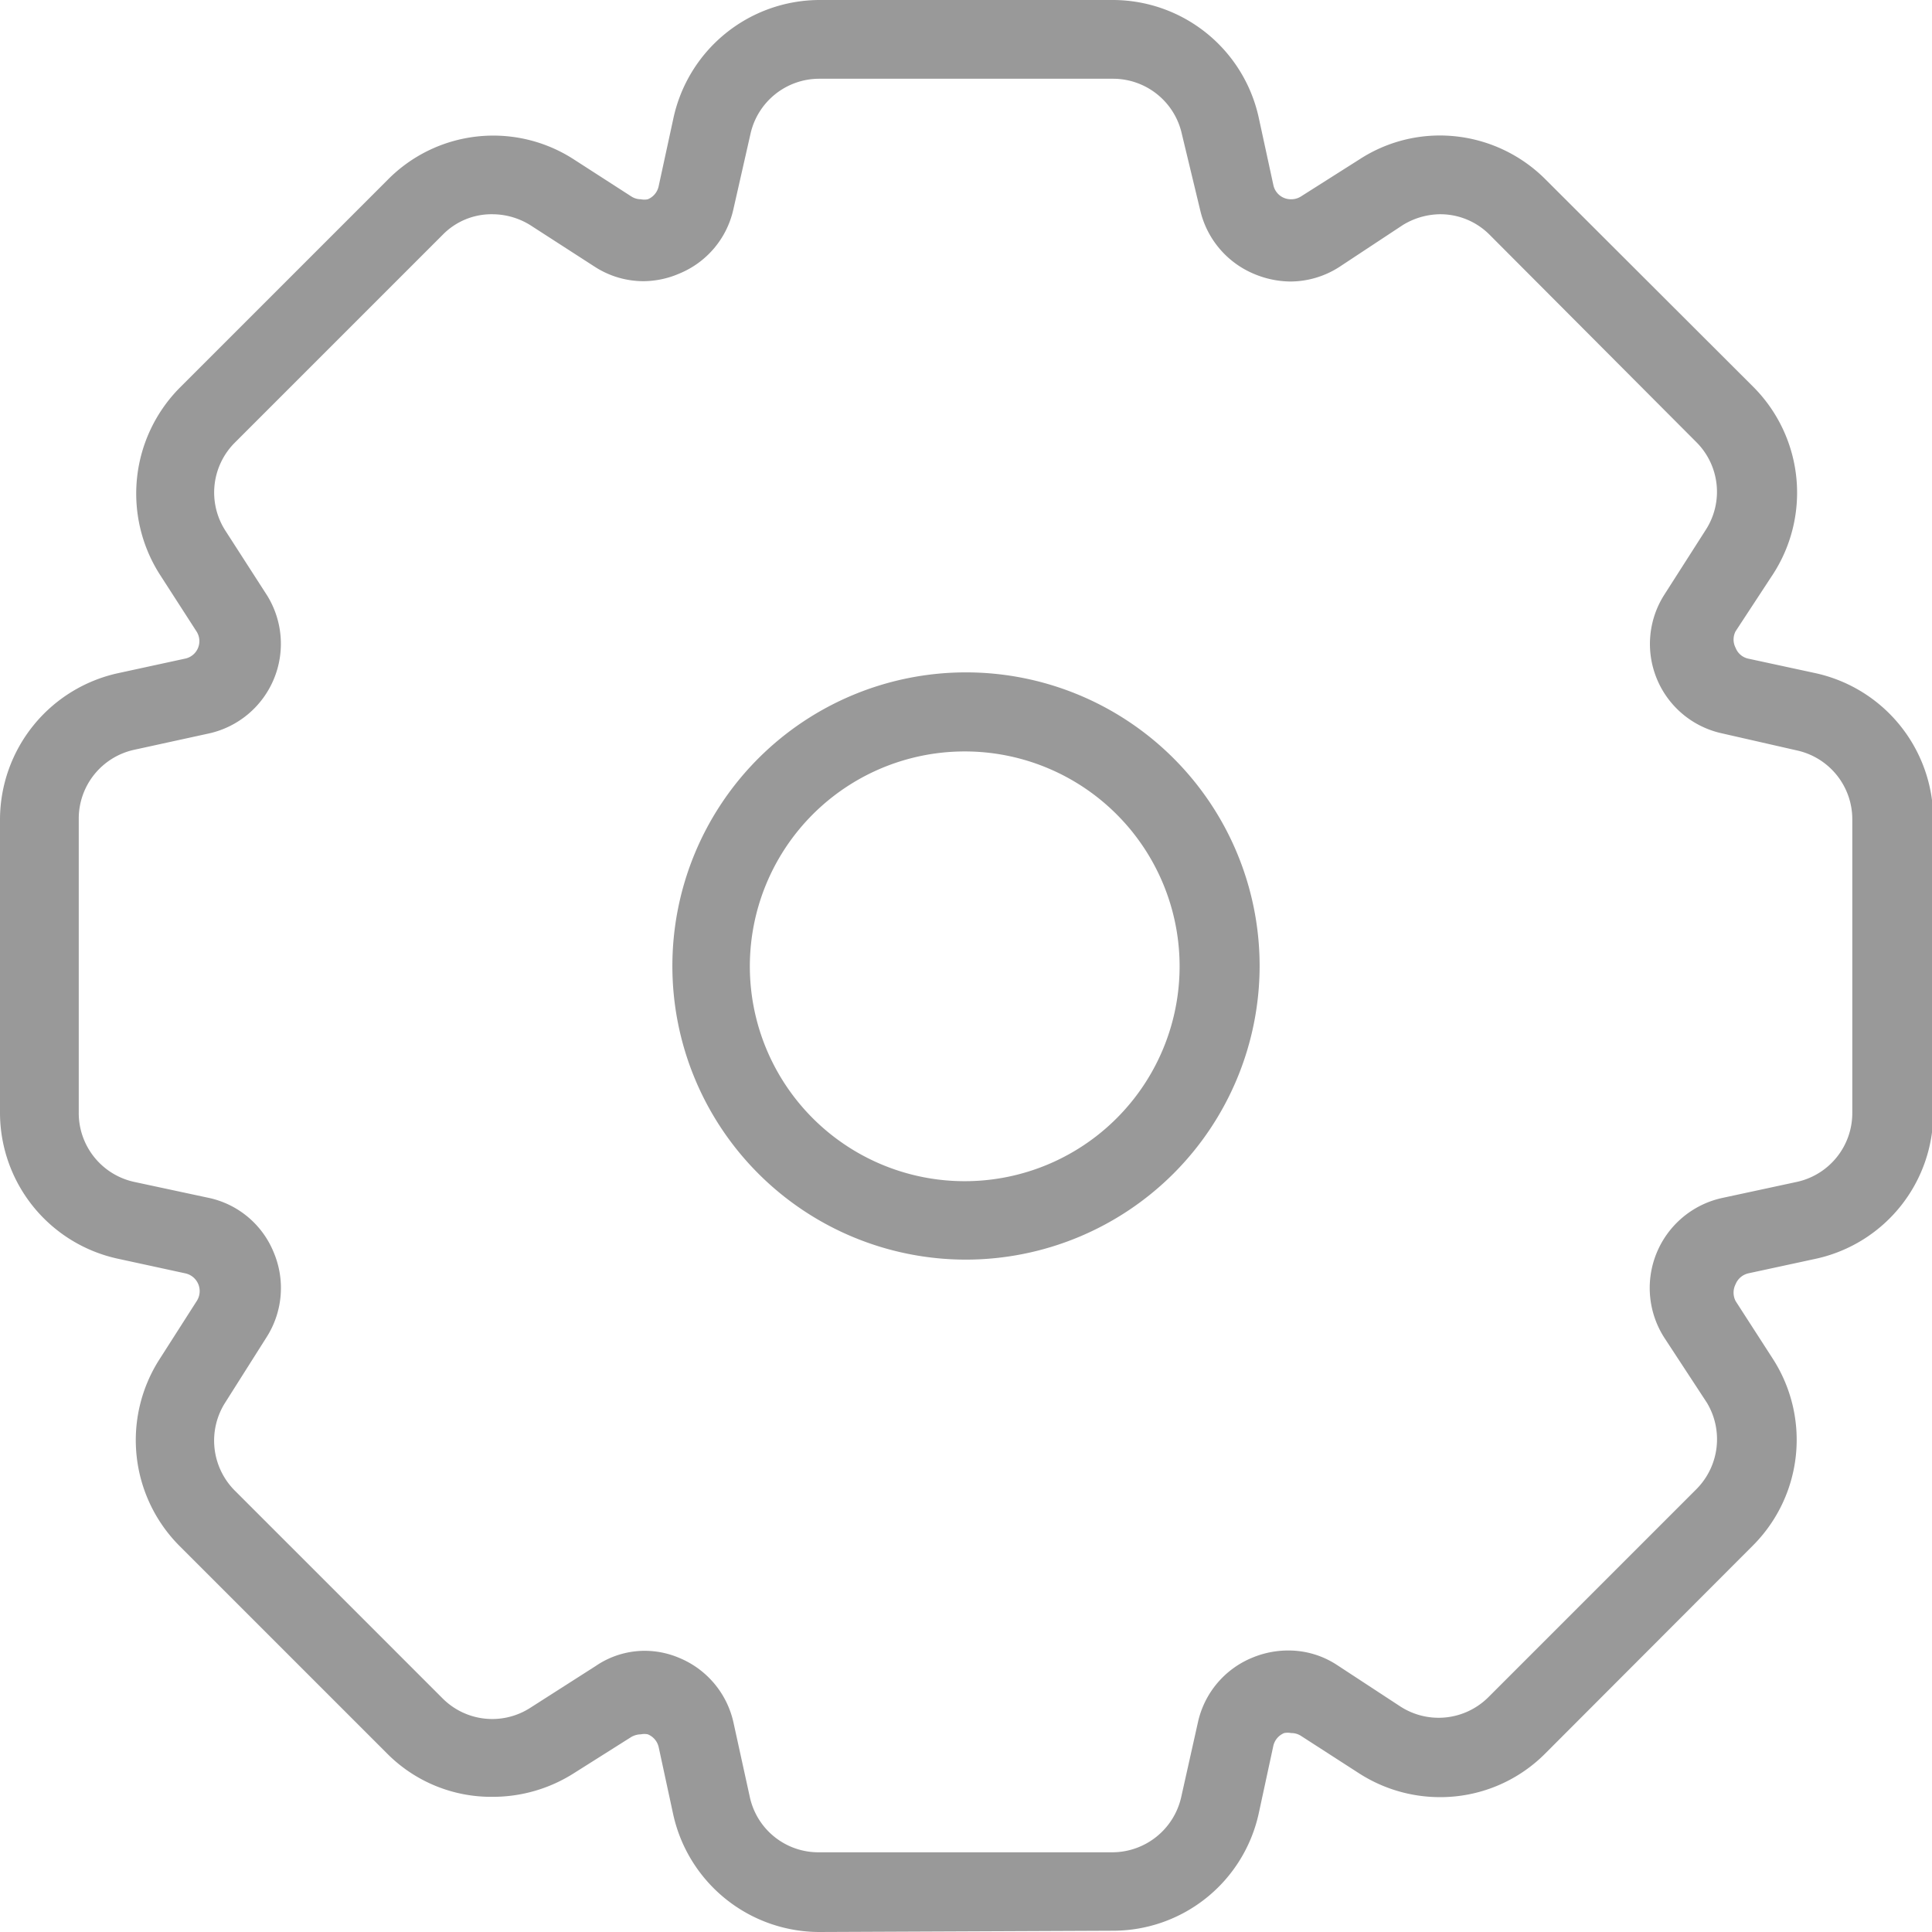 <svg xmlns="http://www.w3.org/2000/svg" viewBox="0 0 60.6 60.6"><defs><style>.cls-1{fill:#999;}</style></defs><title>setting-inactive-icon</title><g id="Layer_2" data-name="Layer 2"><g id="Layer_1-2" data-name="Layer 1"><path class="cls-1" d="M25.69,60.6a4.7,4.7,0,0,1-4.57-3.67l-.46-2.13a.57.57,0,0,0-.34-.4.54.54,0,0,0-.22,0,.61.61,0,0,0-.31.09L18,55.62a4.73,4.73,0,0,1-2.53.74A4.6,4.6,0,0,1,12.14,55L5.61,48.47A4.7,4.7,0,0,1,5,42.64l1.17-1.83a.57.57,0,0,0-.36-.87l-2.12-.46A4.69,4.69,0,0,1,0,34.92V25.69a4.71,4.71,0,0,1,3.68-4.57l2.12-.46a.56.56,0,0,0,.36-.86L5,18a4.72,4.72,0,0,1,.63-5.83l6.53-6.53A4.65,4.65,0,0,1,18,5L19.8,6.16a.55.55,0,0,0,.3.09.54.54,0,0,0,.22,0,.57.57,0,0,0,.34-.41l.46-2.12A4.7,4.7,0,0,1,25.69,0h9.23a4.69,4.69,0,0,1,4.56,3.68l.46,2.12a.56.56,0,0,0,.56.45.56.56,0,0,0,.31-.09L42.64,5a4.62,4.62,0,0,1,2.52-.75,4.68,4.68,0,0,1,3.31,1.37L55,12.14A4.7,4.7,0,0,1,55.62,18L54.44,19.8a.56.56,0,0,0,0,.52.55.55,0,0,0,.4.34l2.13.46a4.7,4.7,0,0,1,3.67,4.57v9.23a4.68,4.68,0,0,1-3.67,4.56l-2.13.46a.57.57,0,0,0-.4.34.58.58,0,0,0,0,.53l1.18,1.83A4.69,4.69,0,0,1,55,48.46L48.47,55a4.64,4.64,0,0,1-3.31,1.37,4.69,4.69,0,0,1-2.52-.74l-1.83-1.18a.56.56,0,0,0-.31-.09.59.59,0,0,0-.22,0,.57.57,0,0,0-.34.4l-.46,2.13a4.68,4.68,0,0,1-4.56,3.67ZM20.2,51.78a2.77,2.77,0,0,1,1.1.22A2.86,2.86,0,0,1,23,54l.52,2.37a2.2,2.2,0,0,0,2.15,1.73h9.23a2.22,2.22,0,0,0,2.15-1.73L37.58,54a2.85,2.85,0,0,1,1.69-2,2.93,2.93,0,0,1,1.13-.23,2.77,2.77,0,0,1,1.53.45l2,1.31a2.21,2.21,0,0,0,2.75-.29l6.53-6.53A2.22,2.22,0,0,0,53.54,44l-1.31-2A2.89,2.89,0,0,1,54,37.58l2.37-.51a2.21,2.21,0,0,0,1.73-2.15V25.69a2.21,2.21,0,0,0-1.73-2.15L54,23a2.87,2.87,0,0,1-1.8-4.34l1.31-2.05a2.2,2.2,0,0,0-.3-2.74L46.72,7.36a2.18,2.18,0,0,0-1.56-.64A2.28,2.28,0,0,0,44,7.06l-2,1.32a2.85,2.85,0,0,1-1.53.45h0a3,3,0,0,1-1.09-.22,2.87,2.87,0,0,1-1.73-2L37.07,4.2a2.21,2.21,0,0,0-2.15-1.73H25.69A2.21,2.21,0,0,0,23.54,4.2L23,6.58a2.84,2.84,0,0,1-1.69,2,2.87,2.87,0,0,1-1.13.24,2.82,2.82,0,0,1-1.52-.45L16.63,7.06a2.26,2.26,0,0,0-1.19-.34,2.14,2.14,0,0,0-1.55.64L7.36,13.89a2.21,2.21,0,0,0-.3,2.74l1.32,2.05A2.88,2.88,0,0,1,6.58,23l-2.38.52a2.21,2.21,0,0,0-1.73,2.15v9.23A2.21,2.21,0,0,0,4.2,37.07l2.38.51a2.84,2.84,0,0,1,2,1.69,2.87,2.87,0,0,1-.21,2.66L7.06,44a2.22,2.22,0,0,0,.3,2.75l6.53,6.53a2.2,2.2,0,0,0,2.74.29l2.05-1.31A2.73,2.73,0,0,1,20.2,51.78ZM30.3,39.51a9.21,9.21,0,1,1,9.21-9.21A9.22,9.22,0,0,1,30.3,39.51Zm0-15.94A6.74,6.74,0,1,0,37,30.3,6.74,6.74,0,0,0,30.3,23.57Z"/></g></g></svg>